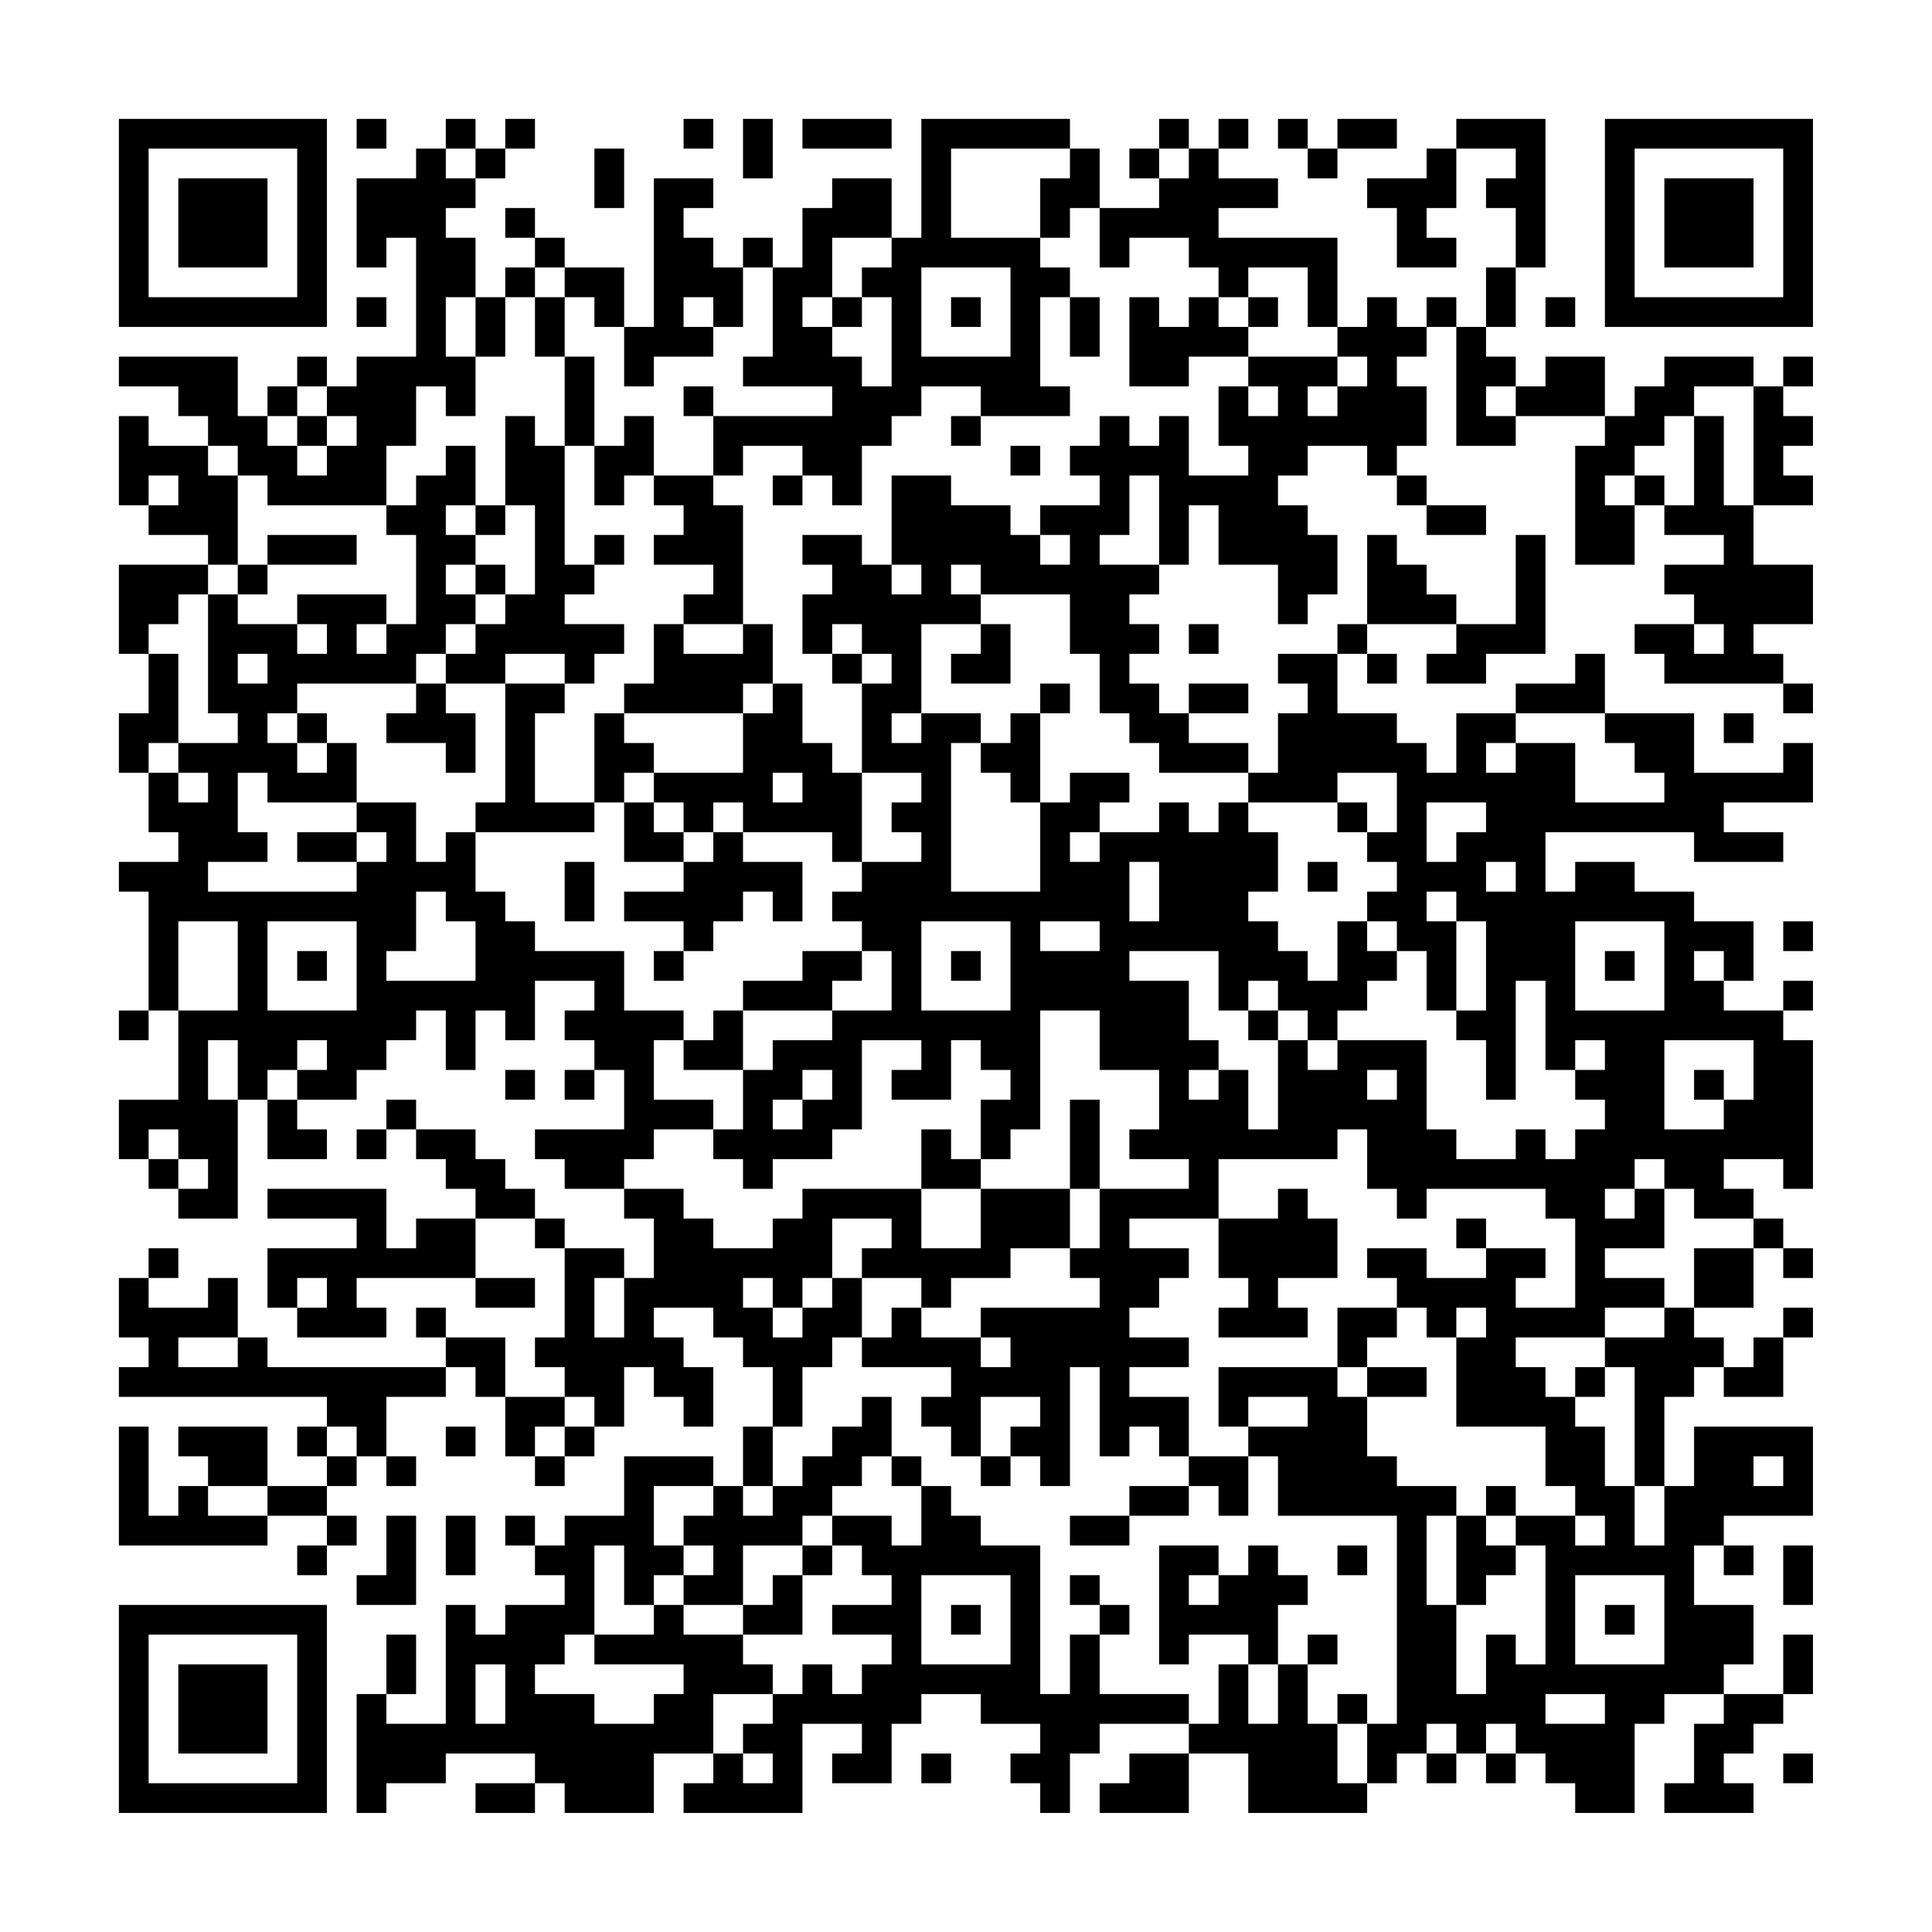 <?xml version="1.0" encoding="UTF-8"?>
<svg xmlns="http://www.w3.org/2000/svg" version="1.1" width="300" height="300" viewBox="0 0 300 300"><rect x="0" y="0" width="300" height="300" fill="#fefefe"/><g transform="scale(4.615)"><g transform="translate(4,4)"><path fill-rule="evenodd" d="M8 0L8 1L9 1L9 0ZM11 0L11 1L10 1L10 2L8 2L8 5L9 5L9 4L10 4L10 8L8 8L8 9L7 9L7 8L6 8L6 9L5 9L5 10L4 10L4 8L0 8L0 9L2 9L2 10L3 10L3 11L1 11L1 10L0 10L0 13L1 13L1 14L3 14L3 15L0 15L0 18L1 18L1 20L0 20L0 22L1 22L1 24L2 24L2 25L0 25L0 26L1 26L1 30L0 30L0 31L1 31L1 30L2 30L2 33L0 33L0 35L1 35L1 36L2 36L2 37L4 37L4 33L5 33L5 35L7 35L7 34L6 34L6 33L8 33L8 32L9 32L9 31L10 31L10 30L11 30L11 32L12 32L12 30L13 30L13 31L14 31L14 29L16 29L16 30L15 30L15 31L16 31L16 32L15 32L15 33L16 33L16 32L17 32L17 34L14 34L14 35L15 35L15 36L17 36L17 37L18 37L18 39L17 39L17 38L15 38L15 37L14 37L14 36L13 36L13 35L12 35L12 34L10 34L10 33L9 33L9 34L8 34L8 35L9 35L9 34L10 34L10 35L11 35L11 36L12 36L12 37L10 37L10 38L9 38L9 36L5 36L5 37L8 37L8 38L5 38L5 40L6 40L6 41L9 41L9 40L8 40L8 39L12 39L12 40L14 40L14 39L12 39L12 37L14 37L14 38L15 38L15 41L14 41L14 42L15 42L15 43L13 43L13 41L11 41L11 40L10 40L10 41L11 41L11 42L5 42L5 41L4 41L4 39L3 39L3 40L1 40L1 39L2 39L2 38L1 38L1 39L0 39L0 41L1 41L1 42L0 42L0 43L7 43L7 44L6 44L6 45L7 45L7 46L5 46L5 44L2 44L2 45L3 45L3 46L2 46L2 47L1 47L1 44L0 44L0 48L5 48L5 47L7 47L7 48L6 48L6 49L7 49L7 48L8 48L8 47L7 47L7 46L8 46L8 45L9 45L9 46L10 46L10 45L9 45L9 43L11 43L11 42L12 42L12 43L13 43L13 45L14 45L14 46L15 46L15 45L16 45L16 44L17 44L17 42L18 42L18 43L19 43L19 44L20 44L20 42L19 42L19 41L18 41L18 40L20 40L20 41L21 41L21 42L22 42L22 44L21 44L21 46L20 46L20 45L17 45L17 47L15 47L15 48L14 48L14 47L13 47L13 48L14 48L14 49L15 49L15 50L13 50L13 51L12 51L12 50L11 50L11 54L9 54L9 53L10 53L10 51L9 51L9 53L8 53L8 57L9 57L9 56L11 56L11 55L14 55L14 56L12 56L12 57L14 57L14 56L15 56L15 57L18 57L18 55L20 55L20 56L19 56L19 57L23 57L23 54L25 54L25 55L24 55L24 56L26 56L26 54L27 54L27 53L29 53L29 54L31 54L31 55L30 55L30 56L31 56L31 57L32 57L32 55L33 55L33 54L36 54L36 55L34 55L34 56L33 56L33 57L36 57L36 55L38 55L38 57L42 57L42 56L43 56L43 55L44 55L44 56L45 56L45 55L46 55L46 56L47 56L47 55L48 55L48 56L49 56L49 57L51 57L51 54L52 54L52 53L54 53L54 54L53 54L53 56L52 56L52 57L55 57L55 56L54 56L54 55L55 55L55 54L56 54L56 53L57 53L57 51L56 51L56 53L54 53L54 52L55 52L55 50L53 50L53 48L54 48L54 49L55 49L55 48L54 48L54 47L57 47L57 44L53 44L53 46L52 46L52 43L53 43L53 42L54 42L54 43L56 43L56 41L57 41L57 40L56 40L56 41L55 41L55 42L54 42L54 41L53 41L53 40L55 40L55 38L56 38L56 39L57 39L57 38L56 38L56 37L55 37L55 36L54 36L54 35L56 35L56 36L57 36L57 31L56 31L56 30L57 30L57 29L56 29L56 30L54 30L54 29L55 29L55 27L53 27L53 26L51 26L51 25L49 25L49 26L48 26L48 24L53 24L53 25L56 25L56 24L54 24L54 23L57 23L57 21L56 21L56 22L53 22L53 20L50 20L50 18L49 18L49 19L47 19L47 20L45 20L45 22L44 22L44 21L43 21L43 20L41 20L41 18L42 18L42 19L43 19L43 18L42 18L42 17L45 17L45 18L44 18L44 19L46 19L46 18L48 18L48 14L47 14L47 17L45 17L45 16L44 16L44 15L43 15L43 14L42 14L42 17L41 17L41 18L39 18L39 19L40 19L40 20L39 20L39 22L38 22L38 21L36 21L36 20L38 20L38 19L36 19L36 20L35 20L35 19L34 19L34 18L35 18L35 17L34 17L34 16L35 16L35 15L36 15L36 13L37 13L37 15L39 15L39 17L40 17L40 16L41 16L41 14L40 14L40 13L39 13L39 12L40 12L40 11L42 11L42 12L43 12L43 13L44 13L44 14L46 14L46 13L44 13L44 12L43 12L43 11L44 11L44 9L43 9L43 8L44 8L44 7L45 7L45 11L47 11L47 10L50 10L50 11L49 11L49 15L51 15L51 13L52 13L52 14L54 14L54 15L52 15L52 16L53 16L53 17L51 17L51 18L52 18L52 19L56 19L56 20L57 20L57 19L56 19L56 18L55 18L55 17L57 17L57 15L55 15L55 13L57 13L57 12L56 12L56 11L57 11L57 10L56 10L56 9L57 9L57 8L56 8L56 9L55 9L55 8L52 8L52 9L51 9L51 10L50 10L50 8L48 8L48 9L47 9L47 8L46 8L46 7L47 7L47 5L48 5L48 0L45 0L45 1L44 1L44 2L42 2L42 3L43 3L43 5L45 5L45 4L44 4L44 3L45 3L45 1L47 1L47 2L46 2L46 3L47 3L47 5L46 5L46 7L45 7L45 6L44 6L44 7L43 7L43 6L42 6L42 7L41 7L41 4L37 4L37 3L39 3L39 2L37 2L37 1L38 1L38 0L37 0L37 1L36 1L36 0L35 0L35 1L34 1L34 2L35 2L35 3L33 3L33 1L32 1L32 0L27 0L27 4L26 4L26 2L24 2L24 3L23 3L23 5L22 5L22 4L21 4L21 5L20 5L20 4L19 4L19 3L20 3L20 2L18 2L18 7L17 7L17 5L15 5L15 4L14 4L14 3L13 3L13 4L14 4L14 5L13 5L13 6L12 6L12 4L11 4L11 3L12 3L12 2L13 2L13 1L14 1L14 0L13 0L13 1L12 1L12 0ZM19 0L19 1L20 1L20 0ZM21 0L21 2L22 2L22 0ZM23 0L23 1L26 1L26 0ZM39 0L39 1L40 1L40 2L41 2L41 1L43 1L43 0L41 0L41 1L40 1L40 0ZM11 1L11 2L12 2L12 1ZM16 1L16 3L17 3L17 1ZM28 1L28 4L31 4L31 5L32 5L32 6L31 6L31 9L32 9L32 10L29 10L29 9L27 9L27 10L26 10L26 11L25 11L25 13L24 13L24 12L23 12L23 11L21 11L21 12L20 12L20 10L24 10L24 9L21 9L21 8L22 8L22 5L21 5L21 7L20 7L20 6L19 6L19 7L20 7L20 8L18 8L18 9L17 9L17 7L16 7L16 6L15 6L15 5L14 5L14 6L13 6L13 8L12 8L12 6L11 6L11 8L12 8L12 10L11 10L11 9L10 9L10 11L9 11L9 13L5 13L5 12L4 12L4 11L3 11L3 12L4 12L4 15L3 15L3 16L2 16L2 17L1 17L1 18L2 18L2 21L1 21L1 22L2 22L2 23L3 23L3 22L2 22L2 21L4 21L4 20L3 20L3 16L4 16L4 17L6 17L6 18L7 18L7 17L6 17L6 16L9 16L9 17L8 17L8 18L9 18L9 17L10 17L10 14L9 14L9 13L10 13L10 12L11 12L11 11L12 11L12 13L11 13L11 14L12 14L12 15L11 15L11 16L12 16L12 17L11 17L11 18L10 18L10 19L6 19L6 20L5 20L5 21L6 21L6 22L7 22L7 21L8 21L8 23L5 23L5 22L4 22L4 24L5 24L5 25L3 25L3 26L8 26L8 25L9 25L9 24L8 24L8 23L10 23L10 25L11 25L11 24L12 24L12 26L13 26L13 27L14 27L14 28L17 28L17 30L19 30L19 31L18 31L18 33L20 33L20 34L18 34L18 35L17 35L17 36L19 36L19 37L20 37L20 38L22 38L22 37L23 37L23 36L27 36L27 38L29 38L29 36L32 36L32 38L30 38L30 39L28 39L28 40L27 40L27 39L25 39L25 38L26 38L26 37L24 37L24 39L23 39L23 40L22 40L22 39L21 39L21 40L22 40L22 41L23 41L23 40L24 40L24 39L25 39L25 41L24 41L24 42L23 42L23 44L22 44L22 46L21 46L21 47L22 47L22 46L23 46L23 45L24 45L24 44L25 44L25 43L26 43L26 45L25 45L25 46L24 46L24 47L23 47L23 48L21 48L21 50L19 50L19 49L20 49L20 48L19 48L19 47L20 47L20 46L18 46L18 48L19 48L19 49L18 49L18 50L17 50L17 48L16 48L16 51L15 51L15 52L14 52L14 53L16 53L16 54L18 54L18 53L19 53L19 52L16 52L16 51L18 51L18 50L19 50L19 51L21 51L21 52L22 52L22 53L20 53L20 55L21 55L21 56L22 56L22 55L21 55L21 54L22 54L22 53L23 53L23 52L24 52L24 53L25 53L25 52L26 52L26 51L24 51L24 50L26 50L26 49L25 49L25 48L24 48L24 47L26 47L26 48L27 48L27 46L28 46L28 47L29 47L29 48L31 48L31 53L32 53L32 51L33 51L33 53L36 53L36 54L37 54L37 52L38 52L38 54L39 54L39 52L40 52L40 54L41 54L41 56L42 56L42 54L43 54L43 47L39 47L39 45L38 45L38 44L40 44L40 43L38 43L38 44L37 44L37 42L41 42L41 43L42 43L42 45L43 45L43 46L45 46L45 47L44 47L44 50L45 50L45 53L46 53L46 51L47 51L47 52L48 52L48 48L47 48L47 47L49 47L49 48L50 48L50 47L49 47L49 46L48 46L48 44L45 44L45 41L46 41L46 40L45 40L45 41L44 41L44 40L43 40L43 39L42 39L42 38L44 38L44 39L46 39L46 38L48 38L48 39L47 39L47 40L49 40L49 37L48 37L48 36L44 36L44 37L43 37L43 36L42 36L42 34L41 34L41 35L37 35L37 37L34 37L34 38L36 38L36 39L35 39L35 40L34 40L34 41L36 41L36 42L34 42L34 43L36 43L36 45L35 45L35 44L34 44L34 45L33 45L33 42L32 42L32 46L31 46L31 45L30 45L30 44L31 44L31 43L29 43L29 45L28 45L28 44L27 44L27 43L28 43L28 42L25 42L25 41L26 41L26 40L27 40L27 41L29 41L29 42L30 42L30 41L29 41L29 40L33 40L33 39L32 39L32 38L33 38L33 36L36 36L36 35L34 35L34 34L35 34L35 32L33 32L33 30L31 30L31 34L30 34L30 35L29 35L29 33L30 33L30 32L29 32L29 31L28 31L28 33L26 33L26 32L27 32L27 31L25 31L25 34L24 34L24 35L22 35L22 36L21 36L21 35L20 35L20 34L21 34L21 32L22 32L22 31L24 31L24 30L26 30L26 28L25 28L25 27L24 27L24 26L25 26L25 25L27 25L27 24L26 24L26 23L27 23L27 22L25 22L25 19L26 19L26 18L25 18L25 17L24 17L24 18L23 18L23 16L24 16L24 15L23 15L23 14L25 14L25 15L26 15L26 16L27 16L27 15L26 15L26 12L28 12L28 13L30 13L30 14L31 14L31 15L32 15L32 14L31 14L31 13L33 13L33 12L32 12L32 11L33 11L33 10L34 10L34 11L35 11L35 10L36 10L36 12L38 12L38 11L37 11L37 9L38 9L38 10L39 10L39 9L38 9L38 8L41 8L41 9L40 9L40 10L41 10L41 9L42 9L42 8L41 8L41 7L40 7L40 5L38 5L38 6L37 6L37 5L36 5L36 4L34 4L34 5L33 5L33 3L32 3L32 4L31 4L31 2L32 2L32 1ZM35 1L35 2L36 2L36 1ZM24 4L24 6L23 6L23 7L24 7L24 8L25 8L25 9L26 9L26 6L25 6L25 5L26 5L26 4ZM27 5L27 8L30 8L30 5ZM8 6L8 7L9 7L9 6ZM14 6L14 8L15 8L15 11L14 11L14 10L13 10L13 13L12 13L12 14L13 14L13 13L14 13L14 16L13 16L13 15L12 15L12 16L13 16L13 17L12 17L12 18L11 18L11 19L10 19L10 20L9 20L9 21L11 21L11 22L12 22L12 20L11 20L11 19L13 19L13 23L12 23L12 24L16 24L16 23L17 23L17 25L19 25L19 26L17 26L17 27L19 27L19 28L18 28L18 29L19 29L19 28L20 28L20 27L21 27L21 26L22 26L22 27L23 27L23 25L21 25L21 24L24 24L24 25L25 25L25 22L24 22L24 21L23 21L23 19L22 19L22 17L21 17L21 13L20 13L20 12L18 12L18 10L17 10L17 11L16 11L16 8L15 8L15 6ZM24 6L24 7L25 7L25 6ZM28 6L28 7L29 7L29 6ZM32 6L32 8L33 8L33 6ZM34 6L34 9L36 9L36 8L38 8L38 7L39 7L39 6L38 6L38 7L37 7L37 6L36 6L36 7L35 7L35 6ZM48 6L48 7L49 7L49 6ZM6 9L6 10L5 10L5 11L6 11L6 12L7 12L7 11L8 11L8 10L7 10L7 9ZM19 9L19 10L20 10L20 9ZM46 9L46 10L47 10L47 9ZM53 9L53 10L52 10L52 11L51 11L51 12L50 12L50 13L51 13L51 12L52 12L52 13L53 13L53 10L54 10L54 13L55 13L55 9ZM6 10L6 11L7 11L7 10ZM28 10L28 11L29 11L29 10ZM15 11L15 15L16 15L16 16L15 16L15 17L17 17L17 18L16 18L16 19L15 19L15 18L13 18L13 19L15 19L15 20L14 20L14 23L16 23L16 20L17 20L17 21L18 21L18 22L17 22L17 23L18 23L18 24L19 24L19 25L20 25L20 24L21 24L21 23L20 23L20 24L19 24L19 23L18 23L18 22L21 22L21 20L22 20L22 19L21 19L21 20L17 20L17 19L18 19L18 17L19 17L19 18L21 18L21 17L19 17L19 16L20 16L20 15L18 15L18 14L19 14L19 13L18 13L18 12L17 12L17 13L16 13L16 11ZM30 11L30 12L31 12L31 11ZM1 12L1 13L2 13L2 12ZM22 12L22 13L23 13L23 12ZM34 12L34 14L33 14L33 15L35 15L35 12ZM5 14L5 15L4 15L4 16L5 16L5 15L8 15L8 14ZM16 14L16 15L17 15L17 14ZM28 15L28 16L29 16L29 17L27 17L27 20L26 20L26 21L27 21L27 20L29 20L29 21L28 21L28 26L31 26L31 23L32 23L32 22L34 22L34 23L33 23L33 24L32 24L32 25L33 25L33 24L35 24L35 23L36 23L36 24L37 24L37 23L38 23L38 24L39 24L39 26L38 26L38 27L39 27L39 28L40 28L40 29L41 29L41 27L42 27L42 28L43 28L43 29L42 29L42 30L41 30L41 31L40 31L40 30L39 30L39 29L38 29L38 30L37 30L37 28L34 28L34 29L36 29L36 31L37 31L37 32L36 32L36 33L37 33L37 32L38 32L38 34L39 34L39 31L40 31L40 32L41 32L41 31L44 31L44 34L45 34L45 35L47 35L47 34L48 34L48 35L49 35L49 34L50 34L50 33L49 33L49 32L50 32L50 31L49 31L49 32L48 32L48 29L47 29L47 33L46 33L46 31L45 31L45 30L46 30L46 27L45 27L45 26L44 26L44 27L45 27L45 30L44 30L44 28L43 28L43 27L42 27L42 26L43 26L43 25L42 25L42 24L43 24L43 22L41 22L41 23L38 23L38 22L35 22L35 21L34 21L34 20L33 20L33 18L32 18L32 16L29 16L29 15ZM29 17L29 18L28 18L28 19L30 19L30 17ZM36 17L36 18L37 18L37 17ZM53 17L53 18L54 18L54 17ZM4 18L4 19L5 19L5 18ZM24 18L24 19L25 19L25 18ZM31 19L31 20L30 20L30 21L29 21L29 22L30 22L30 23L31 23L31 20L32 20L32 19ZM6 20L6 21L7 21L7 20ZM47 20L47 21L46 21L46 22L47 22L47 21L49 21L49 23L52 23L52 22L51 22L51 21L50 21L50 20ZM54 20L54 21L55 21L55 20ZM22 22L22 23L23 23L23 22ZM41 23L41 24L42 24L42 23ZM44 23L44 25L45 25L45 24L46 24L46 23ZM6 24L6 25L8 25L8 24ZM15 25L15 27L16 27L16 25ZM34 25L34 27L35 27L35 25ZM40 25L40 26L41 26L41 25ZM46 25L46 26L47 26L47 25ZM10 26L10 28L9 28L9 29L12 29L12 27L11 27L11 26ZM2 27L2 30L4 30L4 27ZM5 27L5 30L8 30L8 27ZM27 27L27 30L30 30L30 27ZM31 27L31 28L33 28L33 27ZM49 27L49 30L52 30L52 27ZM56 27L56 28L57 28L57 27ZM6 28L6 29L7 29L7 28ZM23 28L23 29L21 29L21 30L20 30L20 31L19 31L19 32L21 32L21 30L24 30L24 29L25 29L25 28ZM28 28L28 29L29 29L29 28ZM50 28L50 29L51 29L51 28ZM53 28L53 29L54 29L54 28ZM38 30L38 31L39 31L39 30ZM3 31L3 33L4 33L4 31ZM6 31L6 32L5 32L5 33L6 33L6 32L7 32L7 31ZM52 31L52 34L54 34L54 33L55 33L55 31ZM13 32L13 33L14 33L14 32ZM23 32L23 33L22 33L22 34L23 34L23 33L24 33L24 32ZM42 32L42 33L43 33L43 32ZM53 32L53 33L54 33L54 32ZM32 33L32 36L33 36L33 33ZM1 34L1 35L2 35L2 36L3 36L3 35L2 35L2 34ZM27 34L27 36L29 36L29 35L28 35L28 34ZM51 35L51 36L50 36L50 37L51 37L51 36L52 36L52 38L50 38L50 39L52 39L52 40L50 40L50 41L47 41L47 42L48 42L48 43L49 43L49 44L50 44L50 46L51 46L51 48L52 48L52 46L51 46L51 42L50 42L50 41L52 41L52 40L53 40L53 38L55 38L55 37L53 37L53 36L52 36L52 35ZM39 36L39 37L37 37L37 39L38 39L38 40L37 40L37 41L40 41L40 40L39 40L39 39L41 39L41 37L40 37L40 36ZM45 37L45 38L46 38L46 37ZM6 39L6 40L7 40L7 39ZM16 39L16 41L17 41L17 39ZM41 40L41 42L42 42L42 43L44 43L44 42L42 42L42 41L43 41L43 40ZM2 41L2 42L4 42L4 41ZM49 42L49 43L50 43L50 42ZM15 43L15 44L14 44L14 45L15 45L15 44L16 44L16 43ZM7 44L7 45L8 45L8 44ZM11 44L11 45L12 45L12 44ZM26 45L26 46L27 46L27 45ZM29 45L29 46L30 46L30 45ZM36 45L36 46L34 46L34 47L32 47L32 48L34 48L34 47L36 47L36 46L37 46L37 47L38 47L38 45ZM55 45L55 46L56 46L56 45ZM3 46L3 47L5 47L5 46ZM46 46L46 47L45 47L45 50L46 50L46 49L47 49L47 48L46 48L46 47L47 47L47 46ZM9 47L9 49L8 49L8 50L10 50L10 47ZM11 47L11 49L12 49L12 47ZM23 48L23 49L22 49L22 50L21 50L21 51L23 51L23 49L24 49L24 48ZM35 48L35 52L36 52L36 51L38 51L38 52L39 52L39 50L40 50L40 49L39 49L39 48L38 48L38 49L37 49L37 48ZM41 48L41 49L42 49L42 48ZM56 48L56 50L57 50L57 48ZM27 49L27 52L30 52L30 49ZM32 49L32 50L33 50L33 51L34 51L34 50L33 50L33 49ZM36 49L36 50L37 50L37 49ZM49 49L49 52L52 52L52 49ZM28 50L28 51L29 51L29 50ZM50 50L50 51L51 51L51 50ZM40 51L40 52L41 52L41 51ZM12 52L12 54L13 54L13 52ZM41 53L41 54L42 54L42 53ZM48 53L48 54L50 54L50 53ZM44 54L44 55L45 55L45 54ZM46 54L46 55L47 55L47 54ZM27 55L27 56L28 56L28 55ZM56 55L56 56L57 56L57 55ZM0 0L0 7L7 7L7 0ZM1 1L1 6L6 6L6 1ZM2 2L2 5L5 5L5 2ZM50 0L50 7L57 7L57 0ZM51 1L51 6L56 6L56 1ZM52 2L52 5L55 5L55 2ZM0 50L0 57L7 57L7 50ZM1 51L1 56L6 56L6 51ZM2 52L2 55L5 55L5 52Z" fill="#000000"/></g></g></svg>
